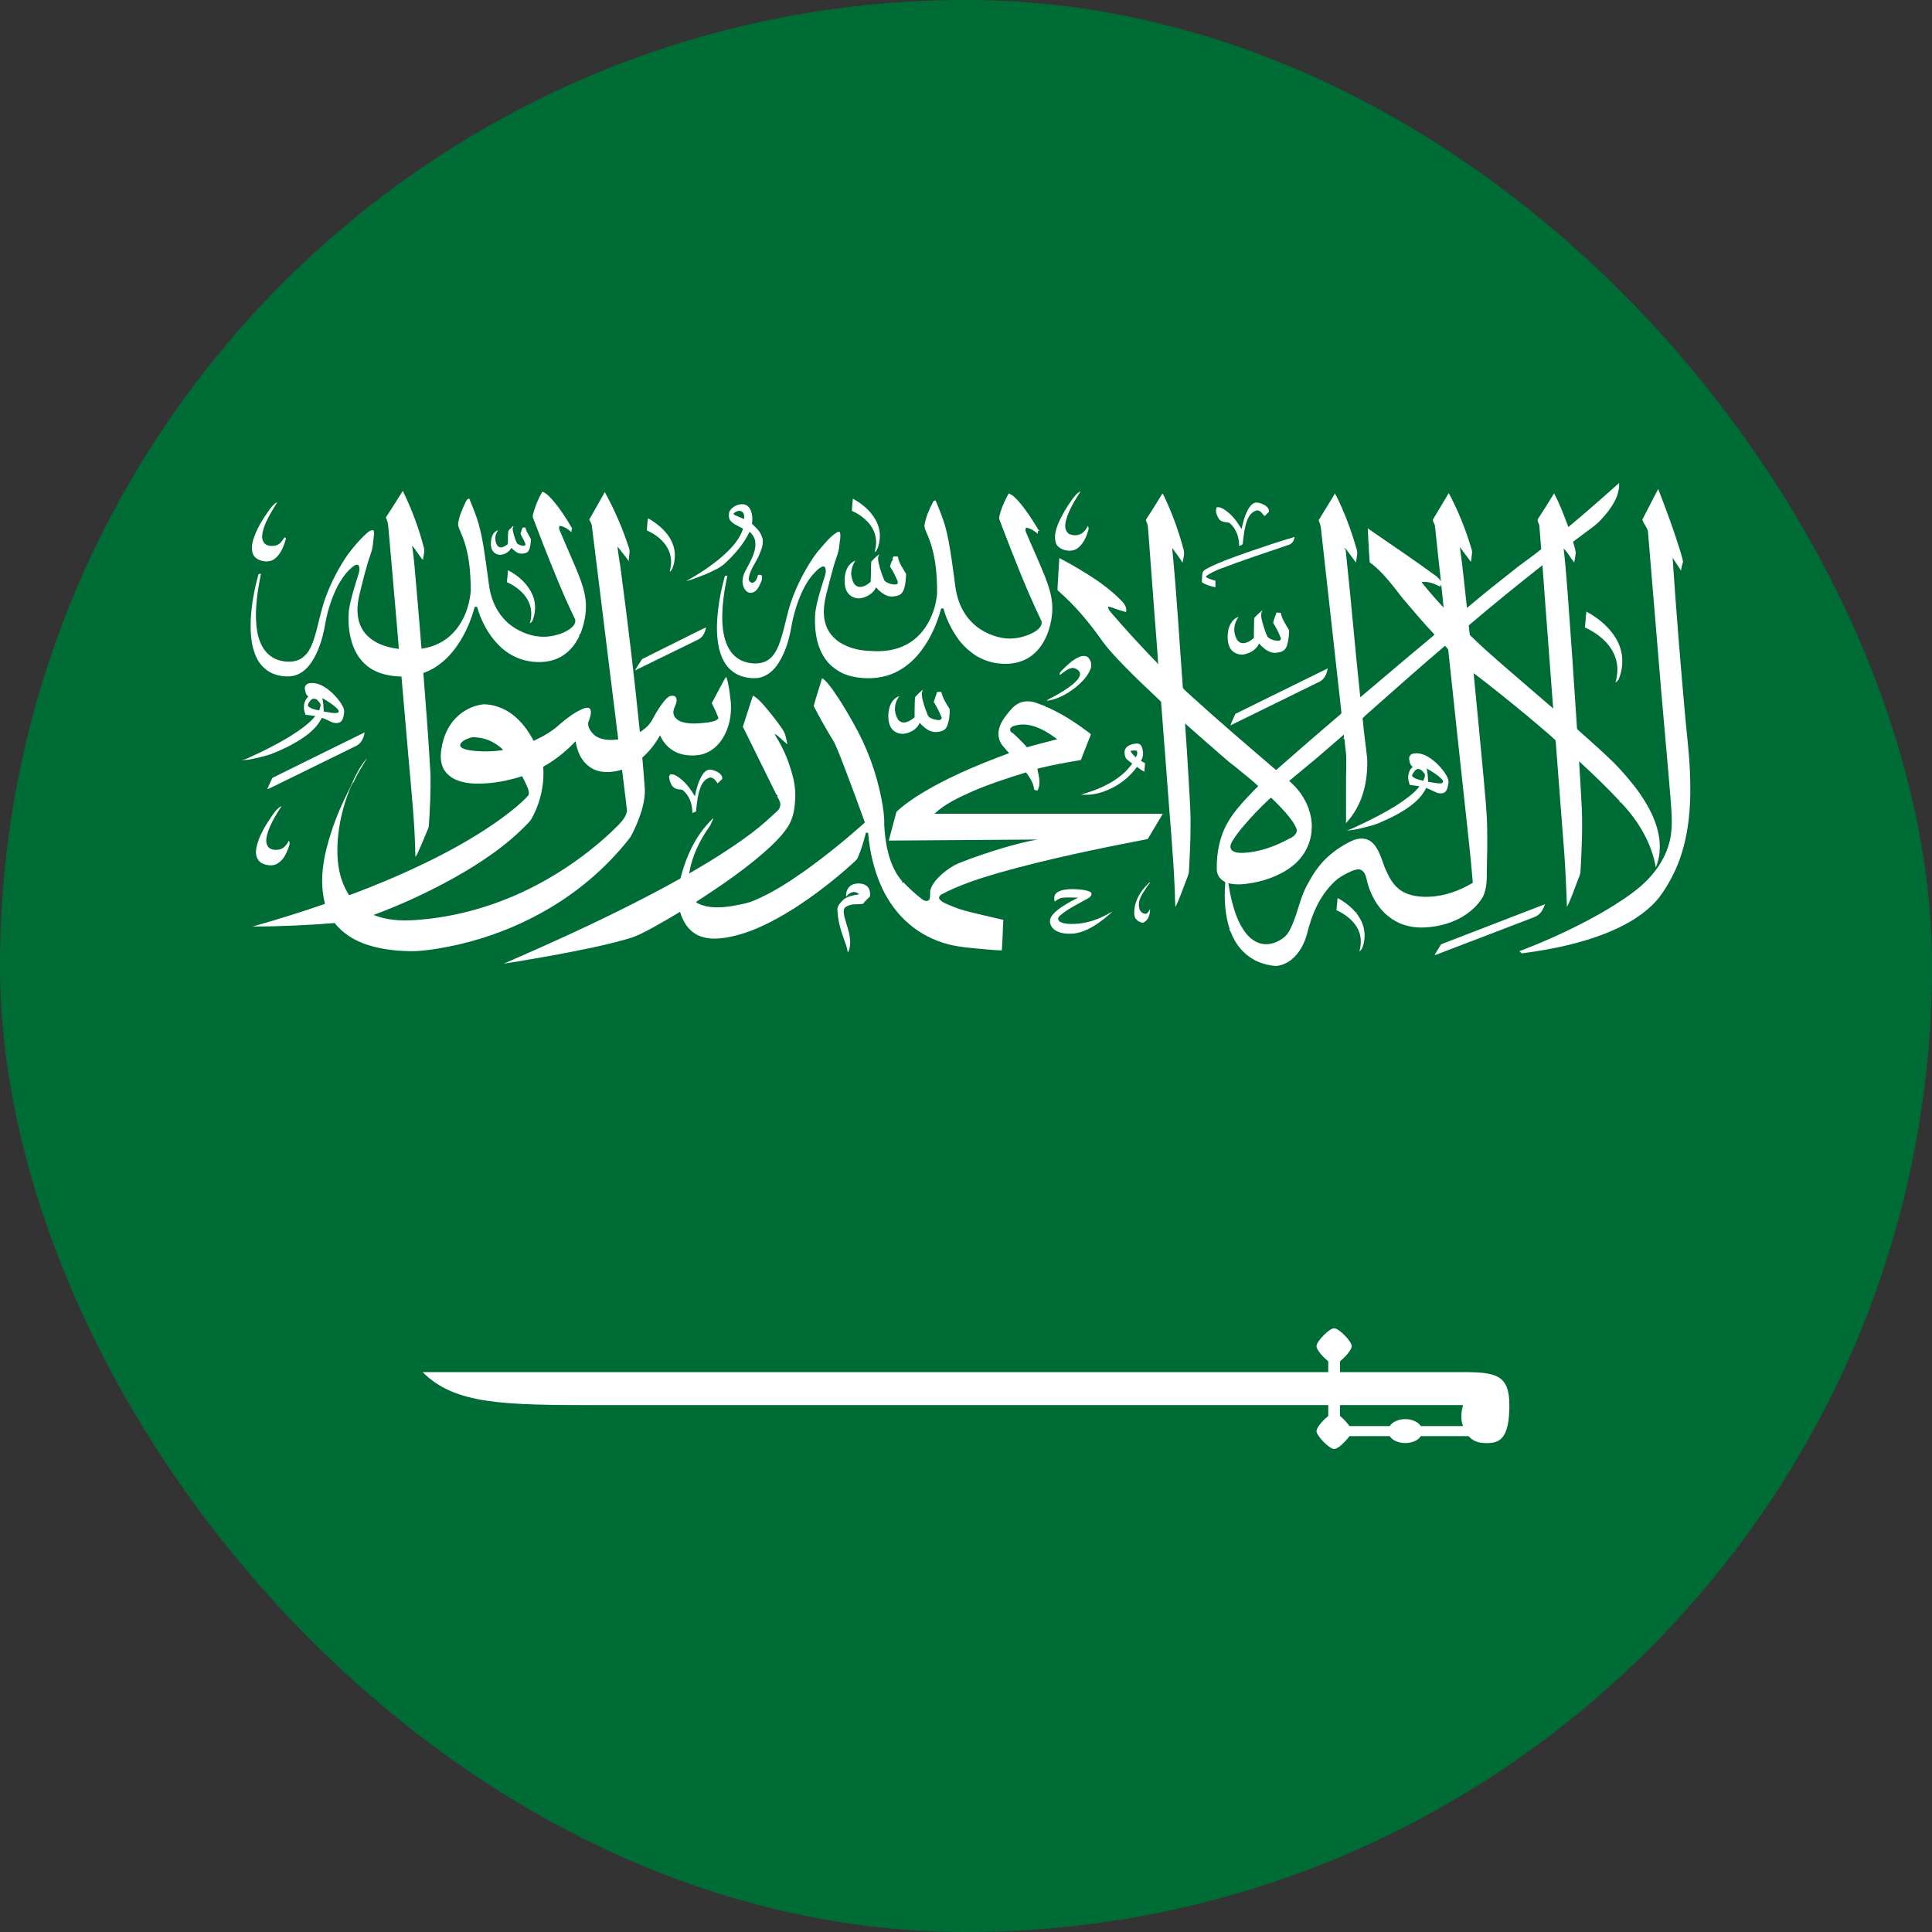 <svg width="24" height="24" viewBox="0 0 24 24" fill="none" xmlns="http://www.w3.org/2000/svg">
<rect x="0" y="0" width="24" height="24" fill="#333333" stroke="none"/>
<g clip-path="url(#clip0_358_4690)">
<path d="M-6 0H30V24H-6V0Z" fill="#006C35"/>
<path d="M16.573 16.5C16.514 16.5 16.354 16.663 16.354 16.722C16.354 16.767 16.434 16.858 16.5 16.91V17.045H5.25C5.649 17.445 6.243 17.455 7.438 17.455H16.5V17.59C16.431 17.646 16.354 17.733 16.354 17.778C16.354 17.837 16.514 18 16.573 18C16.622 18 16.708 17.913 16.764 17.84H17.264C17.28 17.866 17.306 17.888 17.341 17.903C17.375 17.918 17.415 17.926 17.457 17.926C17.498 17.926 17.538 17.918 17.573 17.903C17.607 17.888 17.634 17.866 17.649 17.84H18.243C18.316 17.924 18.413 17.927 18.472 17.927C18.642 17.927 18.75 17.854 18.75 17.455C18.75 17.08 18.583 17.045 18.174 17.045H16.646V16.91C16.712 16.858 16.792 16.767 16.792 16.722C16.792 16.663 16.632 16.5 16.573 16.5ZM16.646 17.455H18.174C18.146 17.559 18.146 17.639 18.174 17.715H17.649C17.634 17.69 17.607 17.668 17.573 17.653C17.538 17.637 17.498 17.629 17.457 17.629C17.415 17.629 17.375 17.637 17.341 17.653C17.306 17.668 17.28 17.69 17.264 17.715H16.764C16.736 17.677 16.684 17.618 16.646 17.59V17.455Z" fill="white"/>
<path d="M19.483 6.547C19.698 6.368 19.906 6.185 20.113 6C20.122 6.166 20.014 6.319 19.894 6.449C19.829 6.524 19.738 6.581 19.656 6.644C19.617 6.672 19.579 6.701 19.541 6.73C19.552 6.774 19.568 6.818 19.575 6.863C19.571 6.905 19.563 6.947 19.556 6.988C19.51 6.931 19.477 6.867 19.424 6.813C19.447 7.001 19.459 7.19 19.475 7.379C19.516 7.934 19.554 8.489 19.59 9.044C19.588 9.059 19.604 9.068 19.614 9.078C19.767 9.213 19.919 9.348 20.062 9.489C20.175 9.607 20.282 9.73 20.372 9.86C20.49 10.03 20.584 10.215 20.611 10.409C20.627 10.531 20.619 10.658 20.569 10.775C20.518 10.48 20.359 10.202 20.133 9.966C20.128 9.965 20.119 9.964 20.114 9.964C20.116 9.962 20.122 9.958 20.124 9.956C19.964 9.784 19.792 9.619 19.616 9.457C19.628 9.655 19.641 9.853 19.65 10.051C19.66 10.306 19.648 10.562 19.634 10.817C19.634 10.865 19.607 10.909 19.592 10.955C19.551 11.059 19.518 11.165 19.465 11.266C19.457 11.03 19.447 10.794 19.429 10.559C19.397 10.137 19.363 9.716 19.332 9.294C19.328 9.261 19.33 9.227 19.322 9.194C19.206 9.087 19.08 8.986 18.959 8.882C18.745 8.706 18.53 8.531 18.306 8.362C18.348 8.803 18.392 9.243 18.432 9.684C18.449 9.884 18.471 10.084 18.474 10.285C18.477 10.459 18.475 10.634 18.47 10.808C18.47 10.918 18.472 11.032 18.423 11.137C18.35 11.266 18.219 11.375 18.061 11.441C17.938 11.493 17.799 11.521 17.659 11.522C17.565 11.523 17.471 11.504 17.388 11.469C17.242 11.404 17.139 11.294 17.072 11.174C17.026 11.092 16.993 11.005 16.975 10.916C16.965 10.878 16.954 10.833 16.91 10.808C16.875 10.79 16.833 10.805 16.8 10.817C16.718 10.852 16.638 10.894 16.579 10.951C16.385 11.135 16.293 11.37 16.236 11.602C16.208 11.702 16.163 11.801 16.084 11.883C16.027 11.942 15.946 11.993 15.85 12C15.775 11.996 15.702 11.976 15.635 11.95C15.486 11.887 15.382 11.774 15.322 11.652C15.304 11.62 15.295 11.586 15.277 11.554C15.274 11.554 15.268 11.553 15.265 11.553C15.268 11.551 15.274 11.548 15.277 11.546C15.215 11.36 15.206 11.165 15.22 10.973C15.226 10.955 15.202 10.948 15.189 10.938C15.136 10.902 15.114 10.845 15.115 10.791C15.113 10.594 15.149 10.393 15.254 10.212C15.339 10.064 15.467 9.934 15.591 9.804C15.603 9.79 15.623 9.779 15.629 9.763C15.552 9.693 15.47 9.626 15.387 9.56C15.341 9.517 15.283 9.482 15.237 9.439C15.063 9.289 14.892 9.138 14.721 8.987C14.738 9.208 14.75 9.43 14.764 9.651C14.774 9.857 14.793 10.062 14.789 10.267C14.79 10.45 14.779 10.633 14.77 10.816C14.769 10.862 14.746 10.904 14.731 10.948C14.69 11.055 14.652 11.163 14.602 11.268C14.593 11.181 14.598 11.094 14.591 11.007C14.572 10.574 14.53 10.142 14.499 9.71C14.473 9.379 14.45 9.048 14.423 8.717C14.309 8.605 14.189 8.497 14.076 8.384C13.944 8.252 13.812 8.12 13.702 7.976C13.544 7.75 13.366 7.531 13.146 7.34C13.133 7.33 13.137 7.316 13.137 7.304C13.145 7.18 13.151 7.056 13.159 6.932C13.315 7.013 13.464 7.102 13.608 7.197C13.719 7.273 13.824 7.354 13.914 7.446C13.961 7.489 14.004 7.545 13.988 7.604C13.935 7.587 13.88 7.574 13.831 7.553C13.81 7.544 13.789 7.538 13.766 7.536C13.763 7.57 13.793 7.598 13.815 7.625C13.978 7.814 14.148 7.999 14.322 8.181C14.345 8.204 14.37 8.227 14.387 8.253C14.376 8.039 14.355 7.826 14.34 7.612C14.316 7.282 14.29 6.953 14.266 6.623C14.261 6.573 14.264 6.523 14.239 6.476C14.227 6.458 14.245 6.441 14.255 6.425C14.315 6.333 14.373 6.241 14.429 6.148C14.432 6.142 14.445 6.125 14.449 6.141C14.557 6.362 14.64 6.591 14.702 6.823C14.721 6.878 14.698 6.935 14.691 6.99C14.651 6.927 14.605 6.867 14.561 6.806C14.618 7.385 14.651 7.966 14.694 8.546C14.723 8.584 14.767 8.615 14.802 8.65C15.144 8.961 15.498 9.263 15.852 9.566C16.115 9.334 16.381 9.105 16.648 8.876C16.659 8.868 16.667 8.858 16.663 8.845C16.583 8.124 16.502 7.402 16.422 6.681C16.412 6.608 16.415 6.533 16.38 6.464C16.446 6.352 16.518 6.243 16.583 6.131C16.619 6.19 16.643 6.253 16.672 6.314C16.738 6.467 16.795 6.623 16.84 6.78C16.85 6.816 16.866 6.852 16.859 6.888C16.855 6.922 16.849 6.955 16.844 6.988C16.8 6.929 16.758 6.87 16.714 6.811C16.707 6.813 16.701 6.815 16.695 6.817C16.702 6.818 16.708 6.819 16.715 6.821C16.782 7.434 16.832 8.048 16.898 8.662C17.174 8.43 17.448 8.195 17.726 7.964C17.757 7.937 17.791 7.912 17.82 7.883C17.684 7.739 17.558 7.59 17.432 7.441C17.389 7.392 17.355 7.339 17.313 7.289C17.225 7.181 17.135 7.072 17.015 6.985C17.004 6.845 16.998 6.704 16.991 6.564C17.274 6.76 17.562 6.952 17.838 7.155C17.864 7.174 17.885 7.197 17.9 7.223C17.875 7.003 17.852 6.784 17.829 6.565C17.826 6.544 17.827 6.523 17.816 6.505C17.809 6.485 17.79 6.465 17.806 6.445C17.871 6.339 17.932 6.231 17.997 6.125C18.11 6.336 18.198 6.556 18.267 6.778C18.274 6.81 18.292 6.84 18.286 6.873C18.281 6.908 18.278 6.944 18.273 6.98C18.233 6.927 18.193 6.875 18.154 6.822C18.147 6.814 18.141 6.806 18.135 6.797C18.171 7.048 18.195 7.3 18.223 7.552C18.43 7.377 18.644 7.207 18.859 7.038C18.954 6.966 19.054 6.898 19.145 6.823C19.137 6.725 19.132 6.628 19.122 6.53C19.12 6.5 19.084 6.468 19.11 6.439C19.177 6.337 19.242 6.233 19.305 6.129C19.379 6.264 19.429 6.407 19.483 6.547ZM18.245 7.769C18.249 7.809 18.253 7.848 18.258 7.887C18.325 7.953 18.394 8.019 18.465 8.082C18.737 8.325 19.018 8.561 19.294 8.801C19.251 8.208 19.203 7.614 19.161 7.021C18.85 7.266 18.544 7.515 18.245 7.769ZM17.658 7.231C17.745 7.339 17.836 7.445 17.933 7.548C17.925 7.453 17.914 7.358 17.903 7.263C17.898 7.271 17.892 7.28 17.888 7.288C17.822 7.25 17.742 7.22 17.658 7.231ZM17.099 8.766C17.043 8.819 16.98 8.867 16.927 8.922C16.94 9.09 16.967 9.258 16.984 9.426C16.992 9.704 16.933 9.999 16.718 10.227C16.724 10.19 16.721 10.154 16.721 10.117C16.721 9.993 16.721 9.868 16.721 9.743C16.72 9.623 16.727 9.504 16.723 9.384C16.717 9.323 16.709 9.262 16.703 9.201C16.7 9.191 16.704 9.174 16.686 9.173C16.7 9.16 16.697 9.143 16.694 9.126C16.618 9.189 16.547 9.255 16.471 9.318C16.323 9.449 16.166 9.573 16.014 9.701C16.169 9.832 16.265 10.005 16.29 10.183C16.315 10.372 16.256 10.573 16.099 10.72C15.96 10.849 15.762 10.931 15.556 10.968C15.459 10.985 15.355 10.997 15.259 10.971C15.271 11.051 15.286 11.13 15.306 11.208C15.341 11.34 15.386 11.474 15.475 11.59C15.523 11.65 15.588 11.707 15.678 11.725C15.774 11.743 15.871 11.705 15.939 11.653C15.999 11.61 16.027 11.548 16.052 11.489C16.129 11.316 16.154 11.129 16.255 10.963C16.326 10.83 16.416 10.702 16.546 10.6C16.613 10.544 16.691 10.497 16.771 10.455C16.827 10.428 16.895 10.406 16.961 10.422C17.023 10.436 17.066 10.48 17.094 10.524C17.16 10.623 17.177 10.736 17.231 10.84C17.27 10.925 17.322 11.011 17.413 11.069C17.506 11.127 17.629 11.144 17.744 11.14C17.947 11.134 18.137 11.062 18.296 10.966C18.282 10.803 18.267 10.639 18.249 10.475C18.161 9.676 18.077 8.877 17.991 8.078C17.988 8.056 17.963 8.041 17.951 8.022C17.662 8.267 17.382 8.517 17.099 8.766ZM15.782 9.913C15.722 9.968 15.665 10.025 15.608 10.083C15.5 10.199 15.391 10.316 15.311 10.445C15.291 10.478 15.273 10.519 15.296 10.554C15.323 10.59 15.382 10.595 15.43 10.595C15.643 10.588 15.841 10.513 16.014 10.419C16.072 10.396 16.126 10.346 16.104 10.292C16.075 10.219 16.021 10.155 15.968 10.092C15.913 10.03 15.855 9.97 15.793 9.912C15.791 9.912 15.785 9.912 15.782 9.913Z" fill="white"/>
<path d="M20.414 6.431C20.477 6.313 20.535 6.193 20.599 6.074C20.697 6.33 20.793 6.586 20.873 6.846C20.885 6.89 20.901 6.935 20.907 6.98C20.898 7.016 20.884 7.051 20.883 7.089C20.848 7.035 20.813 6.982 20.778 6.929C20.822 7.593 20.876 8.257 20.936 8.92C20.955 9.133 20.982 9.346 20.992 9.56C21.01 9.955 20.993 10.36 20.841 10.74C20.784 10.878 20.711 11.012 20.619 11.137C20.495 11.299 20.31 11.427 20.108 11.524C19.747 11.696 19.334 11.786 18.921 11.841C18.898 11.848 18.888 11.826 18.875 11.816C19.243 11.676 19.597 11.511 19.927 11.321C20.092 11.223 20.254 11.12 20.393 10.999C20.552 10.857 20.672 10.686 20.727 10.501C20.787 10.314 20.766 10.12 20.753 9.931C20.718 9.493 20.676 9.056 20.639 8.619C20.583 7.945 20.527 7.271 20.471 6.597C20.459 6.55 20.421 6.509 20.404 6.463C20.399 6.452 20.41 6.442 20.414 6.431Z" fill="white"/>
<path d="M4.793 6.429C4.865 6.319 4.934 6.208 5.004 6.098C5.118 6.332 5.208 6.574 5.27 6.821C5.274 6.866 5.259 6.91 5.254 6.955C5.202 6.9 5.171 6.834 5.119 6.779C5.148 6.964 5.158 7.151 5.176 7.337C5.197 7.577 5.217 7.818 5.236 8.058C5.392 8.038 5.532 7.965 5.626 7.865C5.767 7.717 5.83 7.529 5.848 7.346C5.847 7.111 5.831 6.871 5.737 6.646C5.721 6.6 5.691 6.555 5.691 6.506C5.702 6.416 5.741 6.328 5.781 6.244C5.792 6.224 5.798 6.199 5.829 6.193C5.875 6.306 5.923 6.419 5.953 6.535C6.001 6.717 6.024 6.903 6.05 7.087C6.068 7.199 6.073 7.313 6.109 7.423C6.155 7.57 6.25 7.714 6.404 7.807C6.521 7.877 6.669 7.925 6.818 7.906C6.922 7.892 7.028 7.859 7.101 7.796C7.134 7.768 7.157 7.727 7.142 7.688C6.993 7.384 6.871 7.071 6.747 6.76C6.705 6.651 6.664 6.542 6.622 6.434C6.611 6.406 6.626 6.378 6.632 6.351C6.658 6.268 6.691 6.185 6.738 6.108C6.788 6.127 6.821 6.165 6.854 6.2C6.954 6.313 7.033 6.437 7.106 6.562C7.103 6.578 7.099 6.594 7.097 6.61C7.06 6.574 7.012 6.541 6.952 6.532C6.943 6.55 6.943 6.569 6.952 6.587C7.018 6.746 7.089 6.903 7.156 7.062C7.213 7.203 7.271 7.346 7.278 7.495C7.284 7.617 7.26 7.738 7.217 7.855C7.211 7.865 7.21 7.884 7.19 7.882C7.207 7.892 7.192 7.907 7.188 7.919C7.136 8.021 7.056 8.12 6.933 8.176C6.828 8.226 6.698 8.234 6.579 8.215C6.423 8.191 6.289 8.111 6.193 8.012C6.058 7.874 5.975 7.707 5.926 7.538C5.919 7.538 5.904 7.538 5.897 7.539C5.851 7.709 5.781 7.877 5.673 8.029C5.577 8.166 5.443 8.295 5.259 8.36C5.292 8.782 5.325 9.204 5.348 9.626C5.352 9.834 5.341 10.043 5.328 10.251C5.328 10.279 5.313 10.305 5.302 10.332C5.266 10.422 5.227 10.512 5.187 10.601C5.18 10.616 5.172 10.63 5.16 10.643C5.155 10.245 5.112 9.849 5.078 9.452C5.048 9.103 5.017 8.754 4.987 8.404C4.839 8.402 4.688 8.368 4.579 8.286C4.452 8.193 4.388 8.06 4.357 7.929C4.329 7.813 4.323 7.693 4.335 7.576C4.36 7.422 4.41 7.272 4.457 7.121C4.464 7.094 4.469 7.066 4.461 7.039C4.458 7.029 4.455 7.018 4.441 7.015C4.419 7.013 4.402 7.026 4.387 7.036C4.305 7.1 4.251 7.181 4.203 7.263C4.114 7.432 4.061 7.613 4.032 7.794C4.009 7.914 3.974 8.033 3.917 8.146C3.872 8.23 3.816 8.317 3.718 8.369C3.634 8.415 3.524 8.409 3.433 8.383C3.317 8.349 3.235 8.267 3.191 8.178C3.115 8.025 3.11 7.858 3.115 7.696C3.125 7.506 3.159 7.317 3.212 7.132C3.222 7.13 3.232 7.129 3.242 7.127C3.199 7.34 3.165 7.556 3.185 7.771C3.194 7.865 3.215 7.959 3.266 8.044C3.309 8.118 3.384 8.183 3.484 8.207C3.569 8.228 3.669 8.226 3.741 8.181C3.82 8.131 3.857 8.054 3.886 7.98C3.953 7.793 3.978 7.598 4.048 7.412C4.116 7.229 4.208 7.052 4.323 6.885C4.389 6.798 4.46 6.713 4.543 6.635C4.568 6.615 4.593 6.586 4.632 6.586C4.653 6.597 4.646 6.621 4.646 6.638C4.635 6.722 4.634 6.808 4.602 6.889C4.544 7.056 4.505 7.226 4.463 7.396C4.433 7.528 4.425 7.669 4.489 7.796C4.536 7.892 4.634 7.971 4.752 8.014C4.816 8.038 4.885 8.053 4.955 8.061C4.917 7.59 4.873 7.119 4.833 6.648C4.823 6.574 4.83 6.499 4.793 6.429Z" fill="white"/>
<path d="M13.314 6.21C13.344 6.171 13.372 6.128 13.423 6.104C13.349 6.221 13.274 6.34 13.241 6.469C13.228 6.525 13.223 6.592 13.281 6.634C13.315 6.647 13.354 6.655 13.39 6.645C13.457 6.633 13.489 6.578 13.515 6.533C13.522 6.551 13.527 6.57 13.519 6.588C13.495 6.666 13.464 6.747 13.392 6.806C13.311 6.875 13.148 6.835 13.117 6.747C13.09 6.667 13.115 6.584 13.144 6.507C13.188 6.404 13.247 6.305 13.314 6.21Z" fill="white"/>
<path d="M7.32 6.454C7.384 6.341 7.448 6.227 7.513 6.113C7.639 6.342 7.741 6.58 7.818 6.822C7.827 6.871 7.809 6.92 7.811 6.97C7.767 6.908 7.716 6.849 7.67 6.788C7.682 6.9 7.704 7.01 7.717 7.121C7.805 7.778 7.882 8.436 7.949 9.094C8.024 9.05 8.082 8.988 8.115 8.919C8.157 8.841 8.203 8.763 8.265 8.693C8.288 8.668 8.319 8.636 8.364 8.644C8.389 8.645 8.401 8.667 8.404 8.684C8.415 8.746 8.356 8.799 8.366 8.861C8.369 8.911 8.419 8.954 8.478 8.97C8.58 8.999 8.691 8.986 8.796 8.974C8.843 8.966 8.902 8.959 8.925 8.92C8.901 8.857 8.873 8.796 8.842 8.735C8.887 8.646 8.937 8.558 8.983 8.47C8.995 8.449 9.003 8.425 9.023 8.408C9.056 8.509 9.065 8.615 9.078 8.719C9.092 8.887 9.058 9.062 8.952 9.209C8.895 9.285 8.81 9.354 8.699 9.376C8.602 9.394 8.495 9.386 8.407 9.348C8.305 9.302 8.236 9.221 8.199 9.134C8.144 9.235 8.072 9.329 7.979 9.411C7.99 9.541 8.002 9.671 8.01 9.801C8.016 9.946 7.969 10.088 7.915 10.225C7.889 10.284 7.863 10.344 7.83 10.401C7.54 10.775 7.157 11.107 6.697 11.355C6.396 11.519 6.064 11.646 5.714 11.729C5.531 11.771 5.345 11.805 5.155 11.816C4.958 11.818 4.759 11.798 4.576 11.741C4.404 11.688 4.254 11.591 4.157 11.466C3.818 11.494 3.477 11.509 3.137 11.51C3.441 11.424 3.742 11.331 4.037 11.228C3.958 10.924 4.024 10.609 4.123 10.312C4.183 10.132 4.261 9.956 4.349 9.783C4.406 9.657 4.463 9.527 4.561 9.416C4.504 9.511 4.444 9.605 4.397 9.704L4.399 9.709C4.401 9.71 4.403 9.713 4.405 9.715C4.402 9.714 4.395 9.713 4.392 9.712C4.372 9.743 4.355 9.775 4.343 9.809C4.263 10.011 4.212 10.221 4.196 10.433C4.179 10.665 4.2 10.91 4.337 11.121C4.702 10.986 5.057 10.834 5.397 10.664C5.686 10.518 5.964 10.358 6.218 10.175C6.338 10.087 6.455 9.996 6.553 9.892C6.582 9.865 6.568 9.826 6.559 9.795C6.537 9.743 6.512 9.692 6.486 9.642C6.314 9.697 6.13 9.735 5.943 9.734C5.841 9.736 5.736 9.721 5.648 9.679C5.573 9.642 5.517 9.581 5.494 9.514C5.463 9.425 5.476 9.331 5.495 9.241C5.525 9.112 5.585 8.982 5.7 8.884C5.781 8.815 5.887 8.762 6.006 8.749C6.139 8.749 6.265 8.801 6.361 8.872C6.482 8.963 6.565 9.082 6.629 9.203C6.748 9.148 6.862 9.083 6.951 8.999C7.037 8.927 7.127 8.854 7.238 8.806C7.265 8.794 7.313 8.78 7.332 8.809C7.352 8.853 7.332 8.901 7.319 8.944C7.283 9.007 7.327 9.079 7.38 9.128C7.454 9.194 7.577 9.2 7.68 9.185C7.572 8.303 7.461 7.421 7.353 6.538C7.35 6.508 7.334 6.481 7.32 6.454ZM5.842 9.164C5.789 9.182 5.722 9.209 5.715 9.26C5.727 9.299 5.784 9.31 5.827 9.319C5.966 9.34 6.109 9.339 6.248 9.318C6.245 9.314 6.24 9.306 6.237 9.302C6.165 9.238 6.073 9.182 5.964 9.166C5.924 9.161 5.881 9.152 5.842 9.164ZM6.748 9.525C6.762 9.705 6.73 9.886 6.659 10.057C6.631 10.117 6.608 10.179 6.556 10.229C6.299 10.5 5.969 10.722 5.621 10.916C5.31 11.087 4.983 11.239 4.64 11.366C4.699 11.388 4.76 11.406 4.824 11.417C4.995 11.447 5.172 11.431 5.343 11.412C5.879 11.348 6.384 11.163 6.819 10.91C7.108 10.742 7.37 10.546 7.6 10.329C7.676 10.252 7.771 10.177 7.789 10.075C7.771 9.904 7.747 9.732 7.727 9.561C7.608 9.599 7.46 9.608 7.352 9.544C7.22 9.466 7.17 9.332 7.15 9.208C7.036 9.329 6.903 9.438 6.748 9.525Z" fill="white"/>
<path d="M12.53 6.129C12.585 6.151 12.62 6.192 12.656 6.231C12.742 6.33 12.812 6.438 12.878 6.546C12.889 6.562 12.893 6.582 12.913 6.594C12.906 6.595 12.9 6.595 12.894 6.596C12.893 6.605 12.892 6.622 12.892 6.631C12.852 6.597 12.806 6.564 12.747 6.554C12.736 6.572 12.736 6.592 12.745 6.61C12.822 6.796 12.908 6.978 12.982 7.164C13.029 7.286 13.07 7.41 13.072 7.538C13.075 7.656 13.05 7.775 13.006 7.888C12.961 7.994 12.893 8.099 12.78 8.169C12.686 8.229 12.562 8.254 12.443 8.245C12.298 8.237 12.16 8.181 12.06 8.099C12.006 8.059 11.962 8.011 11.921 7.962L11.937 7.959C11.933 7.959 11.924 7.96 11.92 7.961C11.829 7.839 11.762 7.707 11.723 7.57C11.726 7.552 11.683 7.553 11.688 7.571C11.632 7.772 11.544 7.97 11.397 8.141C11.312 8.239 11.201 8.326 11.064 8.378C10.914 8.434 10.738 8.438 10.581 8.402C10.423 8.366 10.297 8.267 10.229 8.15C10.131 7.984 10.116 7.795 10.127 7.613C10.148 7.466 10.194 7.323 10.239 7.18C10.255 7.136 10.268 7.089 10.248 7.044C10.242 7.042 10.23 7.037 10.223 7.034C10.202 7.045 10.181 7.056 10.164 7.071C10.048 7.172 9.982 7.301 9.93 7.43C9.89 7.533 9.859 7.638 9.838 7.745C9.81 7.914 9.768 8.085 9.67 8.238C9.617 8.319 9.537 8.403 9.416 8.422C9.305 8.434 9.185 8.406 9.104 8.344C9.004 8.27 8.96 8.162 8.933 8.059C8.891 7.873 8.904 7.682 8.931 7.496C8.948 7.381 8.974 7.267 9.005 7.154C9.015 7.153 9.026 7.152 9.036 7.152C8.995 7.342 8.966 7.536 8.973 7.73C8.98 7.84 8.996 7.953 9.053 8.055C9.091 8.125 9.157 8.19 9.248 8.22C9.333 8.248 9.439 8.253 9.519 8.212C9.602 8.168 9.641 8.091 9.672 8.02C9.733 7.862 9.76 7.698 9.807 7.538C9.857 7.375 9.929 7.217 10.017 7.064C10.068 6.976 10.123 6.888 10.195 6.809C10.258 6.738 10.316 6.66 10.406 6.608C10.413 6.608 10.426 6.609 10.433 6.609C10.45 6.663 10.43 6.718 10.427 6.772C10.422 6.861 10.38 6.945 10.357 7.031C10.328 7.13 10.303 7.23 10.278 7.329C10.239 7.472 10.211 7.623 10.26 7.766C10.297 7.878 10.395 7.978 10.528 8.029C10.614 8.065 10.71 8.083 10.807 8.086C10.944 8.097 11.086 8.084 11.208 8.032C11.355 7.971 11.459 7.861 11.526 7.744C11.592 7.627 11.63 7.5 11.641 7.372C11.642 7.118 11.62 6.859 11.51 6.618C11.496 6.585 11.478 6.55 11.486 6.515C11.503 6.417 11.545 6.322 11.593 6.231C11.596 6.221 11.612 6.22 11.621 6.215C11.673 6.338 11.724 6.461 11.755 6.588C11.795 6.753 11.818 6.921 11.841 7.088C11.86 7.207 11.865 7.328 11.903 7.445C11.934 7.541 11.983 7.636 12.06 7.717C12.153 7.819 12.293 7.895 12.448 7.924C12.582 7.949 12.724 7.917 12.836 7.858C12.895 7.827 12.956 7.773 12.936 7.712C12.75 7.324 12.596 6.927 12.444 6.53C12.434 6.497 12.415 6.466 12.411 6.432C12.431 6.327 12.478 6.226 12.53 6.129Z" fill="white"/>
<path d="M10.595 6.195C10.734 6.27 10.847 6.378 10.9 6.506C10.927 6.572 10.936 6.644 10.926 6.713C10.918 6.764 10.908 6.816 10.872 6.86C10.867 6.847 10.871 6.833 10.874 6.82C10.898 6.719 10.877 6.611 10.812 6.523C10.757 6.449 10.677 6.387 10.582 6.346C10.584 6.296 10.59 6.246 10.595 6.195Z" fill="white"/>
<path d="M3.344 6.336C3.37 6.299 3.399 6.262 3.444 6.238C3.372 6.361 3.288 6.484 3.261 6.62C3.253 6.664 3.252 6.715 3.288 6.752C3.322 6.786 3.383 6.787 3.431 6.775C3.484 6.758 3.509 6.713 3.534 6.675C3.545 6.675 3.547 6.686 3.553 6.692C3.525 6.779 3.497 6.874 3.414 6.94C3.337 7.005 3.184 6.971 3.147 6.891C3.119 6.833 3.128 6.769 3.144 6.71C3.184 6.578 3.259 6.454 3.344 6.336Z" fill="white"/>
<path d="M15.522 6.3C15.542 6.272 15.573 6.238 15.62 6.243C15.669 6.251 15.717 6.272 15.747 6.305C15.762 6.325 15.775 6.356 15.748 6.374C15.734 6.385 15.723 6.404 15.706 6.41C15.681 6.384 15.662 6.339 15.612 6.34C15.549 6.358 15.515 6.408 15.496 6.456C15.457 6.554 15.449 6.658 15.437 6.76C15.425 6.77 15.408 6.776 15.393 6.783C15.393 6.68 15.363 6.569 15.269 6.493C15.224 6.488 15.171 6.484 15.145 6.45C15.115 6.406 15.093 6.351 15.114 6.302C15.162 6.294 15.2 6.323 15.232 6.346C15.318 6.408 15.373 6.49 15.423 6.572C15.444 6.479 15.466 6.384 15.522 6.3Z" fill="white"/>
<path d="M9.061 6.355C9.089 6.3 9.163 6.255 9.24 6.265C9.279 6.272 9.306 6.299 9.32 6.327C9.347 6.384 9.351 6.447 9.341 6.507C9.389 6.552 9.44 6.597 9.46 6.656C9.497 6.732 9.464 6.814 9.433 6.888C9.393 6.986 9.317 7.075 9.302 7.179C9.297 7.205 9.31 7.233 9.343 7.241C9.397 7.229 9.405 7.179 9.416 7.142C9.433 7.139 9.459 7.138 9.465 7.154C9.474 7.201 9.448 7.245 9.427 7.287C9.409 7.319 9.383 7.357 9.335 7.364C9.296 7.37 9.267 7.343 9.251 7.319C9.208 7.249 9.221 7.165 9.258 7.095C9.315 6.983 9.39 6.871 9.383 6.747C9.384 6.694 9.356 6.644 9.311 6.606C9.244 6.748 9.136 6.877 9.012 6.992C8.947 7.055 8.855 7.094 8.767 7.133C8.688 7.165 8.608 7.197 8.523 7.22C8.685 7.128 8.841 7.027 8.975 6.91C9.086 6.812 9.188 6.701 9.229 6.571L9.226 6.564C9.166 6.533 9.094 6.506 9.063 6.452C9.05 6.421 9.052 6.386 9.061 6.355ZM9.121 6.371C9.105 6.379 9.116 6.394 9.129 6.399C9.166 6.416 9.205 6.432 9.244 6.448C9.243 6.416 9.251 6.378 9.216 6.355C9.186 6.335 9.145 6.353 9.121 6.371Z" fill="white"/>
<path d="M8.048 6.441C8.07 6.446 8.086 6.461 8.104 6.471C8.216 6.543 8.309 6.638 8.353 6.748C8.395 6.847 8.392 6.956 8.355 7.056C8.35 7.073 8.336 7.087 8.324 7.102C8.323 7.1 8.321 7.096 8.32 7.094C8.347 7.002 8.343 6.903 8.296 6.815C8.245 6.718 8.15 6.639 8.035 6.589C8.038 6.539 8.043 6.49 8.048 6.441Z" fill="white"/>
<path d="M6.371 6.535L6.38 6.542C6.361 6.56 6.371 6.584 6.374 6.606C6.384 6.651 6.398 6.696 6.418 6.74C6.424 6.759 6.45 6.768 6.472 6.775C6.491 6.778 6.522 6.786 6.529 6.765C6.516 6.718 6.485 6.676 6.466 6.631C6.475 6.605 6.479 6.577 6.495 6.552C6.505 6.553 6.516 6.553 6.527 6.554C6.537 6.604 6.571 6.649 6.595 6.696C6.593 6.744 6.591 6.794 6.568 6.839C6.554 6.87 6.509 6.878 6.472 6.878C6.418 6.872 6.383 6.836 6.352 6.805C6.331 6.85 6.279 6.886 6.218 6.892C6.167 6.894 6.124 6.861 6.11 6.824C6.093 6.775 6.095 6.722 6.109 6.673C6.12 6.638 6.142 6.601 6.188 6.587C6.152 6.635 6.143 6.694 6.163 6.747C6.171 6.769 6.185 6.796 6.218 6.8C6.254 6.8 6.281 6.778 6.307 6.761C6.314 6.707 6.306 6.652 6.315 6.597C6.328 6.574 6.354 6.557 6.371 6.535Z" fill="white"/>
<path d="M15.471 6.869C15.673 6.8 15.875 6.73 16.082 6.67C16.076 6.707 16.059 6.75 16.013 6.767C15.719 6.866 15.425 6.964 15.137 7.074C15.08 7.099 15.021 7.125 14.977 7.163C15.008 7.191 15.056 7.201 15.099 7.214C15.098 7.241 15.098 7.268 15.098 7.295C15.038 7.283 14.977 7.265 14.93 7.232C14.932 7.194 14.932 7.155 14.938 7.117C14.945 7.083 14.989 7.067 15.022 7.048C15.164 6.978 15.319 6.924 15.471 6.869Z" fill="white"/>
<path d="M10.823 6.976C10.855 6.945 10.883 6.909 10.925 6.887C10.898 6.92 10.909 6.961 10.916 6.998C10.931 7.067 10.954 7.134 10.982 7.201C10.991 7.228 11.027 7.24 11.056 7.251C11.083 7.259 11.116 7.266 11.143 7.256C11.16 7.244 11.152 7.223 11.146 7.208C11.12 7.15 11.093 7.092 11.056 7.038C11.064 7.012 11.07 6.985 11.084 6.961C11.087 6.961 11.093 6.96 11.096 6.959C11.092 6.954 11.089 6.949 11.086 6.943C11.09 6.933 11.094 6.922 11.098 6.911C11.117 6.912 11.135 6.913 11.154 6.914C11.163 6.992 11.217 7.06 11.256 7.13C11.254 7.19 11.249 7.25 11.233 7.308C11.223 7.343 11.203 7.379 11.162 7.396C11.115 7.411 11.059 7.418 11.012 7.397C10.959 7.373 10.916 7.336 10.883 7.296C10.856 7.358 10.791 7.407 10.713 7.427C10.658 7.443 10.594 7.426 10.557 7.392C10.51 7.353 10.498 7.298 10.493 7.246C10.489 7.18 10.496 7.111 10.529 7.05C10.548 7.014 10.581 6.983 10.625 6.965C10.582 7.033 10.56 7.113 10.584 7.188C10.595 7.228 10.613 7.278 10.668 7.29C10.728 7.297 10.776 7.26 10.815 7.229C10.822 7.145 10.817 7.06 10.823 6.976Z" fill="white"/>
<path d="M6.311 7.084C6.451 7.156 6.562 7.265 6.615 7.39C6.659 7.491 6.656 7.603 6.617 7.705C6.612 7.721 6.596 7.734 6.582 7.746C6.61 7.65 6.607 7.545 6.556 7.454C6.505 7.36 6.41 7.282 6.297 7.232C6.303 7.183 6.306 7.133 6.311 7.084Z" fill="white"/>
<path d="M15.592 7.664C15.621 7.635 15.65 7.606 15.682 7.58C15.651 7.637 15.675 7.698 15.689 7.755C15.706 7.808 15.721 7.861 15.746 7.911C15.778 7.944 15.832 7.96 15.883 7.959C15.906 7.959 15.918 7.937 15.909 7.922C15.885 7.858 15.853 7.797 15.816 7.738C15.823 7.694 15.844 7.652 15.858 7.609C15.876 7.61 15.893 7.612 15.911 7.613C15.923 7.691 15.974 7.759 16.014 7.829C16.013 7.885 16.008 7.941 15.994 7.996C15.984 8.035 15.966 8.079 15.917 8.096C15.875 8.109 15.826 8.116 15.784 8.101C15.722 8.079 15.678 8.036 15.64 7.993C15.616 8.054 15.555 8.102 15.479 8.123C15.418 8.146 15.343 8.122 15.303 8.081C15.259 8.032 15.251 7.97 15.25 7.912C15.252 7.856 15.258 7.798 15.289 7.747C15.308 7.712 15.339 7.678 15.386 7.665C15.323 7.747 15.316 7.852 15.363 7.94C15.376 7.965 15.403 7.989 15.44 7.99C15.496 7.988 15.539 7.956 15.576 7.926C15.575 7.855 15.579 7.783 15.579 7.712C15.582 7.696 15.575 7.676 15.592 7.664Z" fill="white"/>
<path d="M19.707 7.598C19.878 7.689 20.019 7.818 20.095 7.97C20.17 8.118 20.169 8.285 20.109 8.436C20.101 8.453 20.083 8.466 20.068 8.48C20.095 8.378 20.104 8.271 20.067 8.169C20.015 8.009 19.867 7.875 19.688 7.795C19.696 7.729 19.698 7.663 19.707 7.598Z" fill="white"/>
<path d="M8.42 7.966C8.537 7.909 8.652 7.848 8.771 7.793C8.759 7.852 8.735 7.92 8.662 7.95C8.403 8.075 8.147 8.204 7.887 8.329C7.916 8.282 7.944 8.234 7.976 8.188C8.123 8.113 8.272 8.04 8.42 7.966Z" fill="white"/>
<path d="M13.411 8.159C13.447 8.143 13.499 8.144 13.523 8.173C13.556 8.213 13.565 8.264 13.547 8.31C13.513 8.4 13.438 8.476 13.357 8.542C13.258 8.619 13.14 8.689 13 8.706C13.024 8.683 13.058 8.671 13.088 8.654C13.175 8.608 13.258 8.557 13.331 8.497C13.369 8.463 13.41 8.425 13.417 8.377C13.42 8.337 13.374 8.303 13.327 8.296C13.258 8.305 13.216 8.352 13.166 8.385C13.154 8.356 13.186 8.336 13.205 8.314C13.265 8.256 13.326 8.194 13.411 8.159Z" fill="white"/>
<path d="M15.346 8.868C15.729 8.68 16.11 8.49 16.494 8.303C16.483 8.361 16.462 8.425 16.402 8.463C16.03 8.647 15.656 8.828 15.285 9.011C15.301 8.962 15.326 8.916 15.346 8.868Z" fill="white"/>
<path d="M10.212 8.424C10.268 8.461 10.302 8.514 10.34 8.562C10.436 8.697 10.519 8.837 10.598 8.978C10.773 9.282 10.889 9.605 10.952 9.934C10.97 10.036 10.988 10.139 10.984 10.242C10.995 10.447 11.026 10.657 11.134 10.846C11.155 10.883 11.184 10.918 11.21 10.953C11.209 10.957 11.207 10.967 11.206 10.972C11.211 10.968 11.217 10.964 11.222 10.96C11.293 11.035 11.371 11.106 11.455 11.171C11.476 11.189 11.52 11.205 11.541 11.177C11.545 11.178 11.553 11.179 11.557 11.18C11.554 11.178 11.549 11.174 11.546 11.172C11.563 11.129 11.545 11.084 11.562 11.042C11.586 10.973 11.641 10.913 11.699 10.86C11.765 10.803 11.839 10.751 11.926 10.717C12.101 10.647 12.282 10.587 12.465 10.532C12.603 10.491 12.743 10.455 12.886 10.429C12.271 10.433 11.656 10.437 11.041 10.442C11.072 10.324 11.103 10.206 11.135 10.088C11.2 10.02 11.282 9.965 11.363 9.909C11.716 9.679 12.123 9.509 12.535 9.356C12.487 9.296 12.42 9.241 12.409 9.167C12.384 9.064 12.438 8.962 12.507 8.876C12.547 8.827 12.585 8.774 12.647 8.741C12.709 8.706 12.793 8.704 12.862 8.728C12.905 8.744 12.95 8.758 12.992 8.777C12.993 8.78 12.994 8.788 12.995 8.791C12.997 8.789 13.002 8.785 13.004 8.783C13.186 8.863 13.349 8.968 13.5 9.081C13.518 9.095 13.54 9.107 13.551 9.125C13.51 9.23 13.467 9.335 13.427 9.441C13.245 9.473 13.063 9.503 12.886 9.55C12.903 9.638 12.936 9.735 12.887 9.821C12.871 9.819 12.848 9.817 12.845 9.801C12.838 9.726 12.793 9.658 12.746 9.595C12.52 9.665 12.294 9.738 12.081 9.83C11.91 9.906 11.735 9.988 11.608 10.109C12.553 10.109 13.499 10.109 14.444 10.109C14.384 10.214 14.319 10.318 14.257 10.423C13.638 10.542 13.021 10.67 12.42 10.839C12.168 10.912 11.916 10.993 11.693 11.112C11.67 11.126 11.656 11.152 11.673 11.173C11.708 11.215 11.771 11.232 11.824 11.256C11.94 11.307 12.068 11.334 12.194 11.364C12.284 11.385 12.374 11.406 12.464 11.427C12.456 11.554 12.455 11.68 12.445 11.806C12.372 11.806 12.296 11.796 12.222 11.791C12.077 11.777 11.93 11.768 11.79 11.733C11.599 11.685 11.427 11.594 11.292 11.477C11.145 11.352 11.038 11.199 10.961 11.039C10.857 10.817 10.804 10.582 10.784 10.346C10.774 10.345 10.765 10.344 10.757 10.343C10.73 10.447 10.701 10.551 10.657 10.651C10.649 10.675 10.626 10.693 10.607 10.712C10.466 10.841 10.316 10.964 10.159 11.081C9.999 11.199 9.831 11.313 9.65 11.411C9.46 11.515 9.254 11.607 9.027 11.646C8.904 11.667 8.765 11.67 8.658 11.612C8.538 11.547 8.48 11.435 8.448 11.327C8.339 11.392 8.229 11.457 8.117 11.519C8.016 11.573 7.915 11.63 7.799 11.662C7.508 11.747 7.206 11.803 6.906 11.861C6.69 11.899 6.475 11.938 6.258 11.971C6.459 11.881 6.663 11.795 6.863 11.703C7.406 11.457 7.941 11.199 8.452 10.913C8.521 10.649 8.634 10.383 8.851 10.172C8.854 10.171 8.86 10.17 8.863 10.169C8.845 10.198 8.837 10.23 8.819 10.26C8.688 10.441 8.594 10.643 8.561 10.851C8.794 10.717 9.021 10.577 9.234 10.424C9.366 10.331 9.49 10.23 9.603 10.123C9.634 10.092 9.677 10.066 9.688 10.026C9.705 9.98 9.68 9.935 9.654 9.895C9.657 9.89 9.659 9.884 9.662 9.879C9.651 9.877 9.644 9.872 9.641 9.864C9.504 9.585 9.365 9.306 9.228 9.027C9.271 8.898 9.31 8.77 9.353 8.641C9.41 8.671 9.448 8.718 9.489 8.761C9.572 8.857 9.65 8.957 9.721 9.06C9.76 9.117 9.767 9.183 9.782 9.245C9.725 9.205 9.686 9.15 9.623 9.116C9.626 9.125 9.63 9.134 9.635 9.143C9.734 9.298 9.802 9.465 9.846 9.635C9.873 9.735 9.885 9.839 9.877 9.942C9.871 10.054 9.852 10.169 9.787 10.27C9.73 10.359 9.652 10.44 9.571 10.517C9.297 10.771 8.975 10.991 8.648 11.203C8.649 11.215 8.666 11.218 8.677 11.225C8.794 11.283 8.94 11.277 9.071 11.259C9.169 11.241 9.271 11.227 9.361 11.189C9.597 11.091 9.803 10.955 10.002 10.815C10.264 10.627 10.509 10.427 10.744 10.218C10.666 9.998 10.584 9.779 10.501 9.56C10.456 9.445 10.415 9.33 10.361 9.218C10.271 9.07 10.185 8.921 10.108 8.77C10.139 8.654 10.179 8.539 10.212 8.424ZM12.591 9.019C12.563 9.028 12.539 9.053 12.551 9.078C12.555 9.097 12.581 9.104 12.595 9.118C12.652 9.171 12.707 9.225 12.757 9.283C12.881 9.247 13.007 9.216 13.133 9.183C13.039 9.112 12.936 9.045 12.811 9.013C12.74 8.994 12.66 8.996 12.591 9.019Z" fill="white"/>
<path d="M3.843 8.487C3.928 8.473 4.006 8.515 4.067 8.558C4.149 8.621 4.217 8.696 4.26 8.779C4.273 8.805 4.279 8.832 4.274 8.86C4.268 8.896 4.264 8.935 4.235 8.965C4.201 8.99 4.147 8.985 4.111 8.966C4.075 8.947 4.037 8.93 3.998 8.916C3.94 9.039 3.82 9.136 3.689 9.213C3.586 9.275 3.474 9.326 3.359 9.371C3.276 9.396 3.191 9.417 3.105 9.434C3.071 9.441 3.035 9.441 3 9.44C3.021 9.436 3.043 9.435 3.061 9.426C3.25 9.342 3.433 9.251 3.604 9.146C3.72 9.073 3.835 8.995 3.917 8.896C3.877 8.889 3.837 8.882 3.796 8.879C3.764 8.805 3.763 8.715 3.831 8.653C3.798 8.63 3.793 8.593 3.788 8.561C3.781 8.53 3.801 8.494 3.843 8.487ZM4.003 8.671C4.018 8.727 4.019 8.783 4.022 8.839C4.079 8.845 4.137 8.866 4.194 8.855C4.221 8.843 4.202 8.816 4.188 8.802C4.136 8.751 4.069 8.71 4.003 8.671ZM3.863 8.695C3.844 8.717 3.822 8.742 3.825 8.77C3.858 8.803 3.914 8.817 3.965 8.824C3.97 8.808 3.976 8.793 3.98 8.777C3.993 8.745 3.962 8.716 3.937 8.693C3.918 8.675 3.879 8.675 3.863 8.695Z" fill="white"/>
<path d="M11.367 8.661C11.396 8.627 11.429 8.595 11.466 8.566C11.439 8.616 11.456 8.669 11.468 8.719C11.483 8.774 11.502 8.828 11.524 8.882C11.539 8.922 11.598 8.936 11.644 8.944C11.672 8.951 11.706 8.934 11.696 8.909C11.67 8.844 11.637 8.781 11.599 8.719C11.613 8.678 11.628 8.637 11.641 8.596C11.658 8.596 11.676 8.596 11.694 8.596C11.71 8.673 11.755 8.742 11.798 8.81C11.798 8.885 11.792 8.962 11.759 9.032C11.737 9.082 11.663 9.097 11.603 9.093C11.523 9.081 11.47 9.027 11.424 8.979C11.4 9.042 11.335 9.091 11.257 9.11C11.191 9.129 11.115 9.101 11.08 9.056C11.041 9.005 11.034 8.943 11.035 8.885C11.039 8.802 11.059 8.704 11.154 8.654C11.16 8.654 11.174 8.655 11.18 8.655C11.176 8.656 11.167 8.659 11.163 8.66C11.106 8.744 11.102 8.848 11.153 8.934C11.168 8.961 11.206 8.98 11.243 8.974C11.291 8.965 11.328 8.938 11.361 8.911C11.362 8.827 11.361 8.744 11.367 8.661Z" fill="white"/>
<path d="M3.384 9.663C3.765 9.474 4.148 9.286 4.53 9.098C4.519 9.163 4.491 9.24 4.41 9.273C4.057 9.446 3.702 9.619 3.349 9.793C3.34 9.796 3.33 9.8 3.32 9.802C3.343 9.756 3.36 9.709 3.384 9.663Z" fill="white"/>
<path d="M13.991 9.286C14.023 9.253 14.077 9.238 14.127 9.236C14.163 9.236 14.18 9.266 14.188 9.289C14.204 9.343 14.206 9.402 14.173 9.452C14.19 9.462 14.208 9.472 14.225 9.482C14.221 9.516 14.217 9.551 14.216 9.586C14.181 9.571 14.154 9.547 14.124 9.527C14.031 9.655 13.894 9.766 13.723 9.828C13.633 9.864 13.53 9.88 13.43 9.87C13.62 9.817 13.804 9.739 13.942 9.62C13.99 9.579 14.03 9.534 14.065 9.486C14.038 9.463 14.006 9.444 13.985 9.418C13.969 9.375 13.957 9.325 13.991 9.286ZM14.043 9.328C14.057 9.359 14.083 9.384 14.111 9.408C14.122 9.381 14.137 9.352 14.12 9.325C14.094 9.321 14.068 9.323 14.043 9.328Z" fill="white"/>
<path d="M17.55 9.363C17.614 9.346 17.682 9.369 17.734 9.398C17.822 9.45 17.89 9.519 17.943 9.594C17.971 9.637 18.003 9.685 17.992 9.735C17.985 9.769 17.982 9.806 17.956 9.835C17.928 9.862 17.875 9.86 17.839 9.843C17.798 9.825 17.759 9.804 17.716 9.788C17.659 9.913 17.537 10.01 17.405 10.088C17.316 10.142 17.218 10.186 17.119 10.228C17.057 10.254 16.99 10.268 16.924 10.285C16.858 10.3 16.792 10.319 16.723 10.314C16.766 10.312 16.801 10.289 16.838 10.273C17.029 10.185 17.217 10.09 17.388 9.978C17.479 9.915 17.571 9.851 17.633 9.768C17.593 9.761 17.553 9.756 17.514 9.751C17.482 9.677 17.481 9.587 17.55 9.526C17.516 9.505 17.512 9.467 17.506 9.435C17.501 9.408 17.513 9.373 17.55 9.363ZM17.722 9.546C17.735 9.601 17.739 9.657 17.74 9.712C17.794 9.718 17.848 9.735 17.903 9.731C17.931 9.727 17.93 9.698 17.915 9.684C17.863 9.628 17.792 9.586 17.722 9.546ZM17.539 9.636C17.567 9.676 17.629 9.686 17.681 9.699C17.691 9.673 17.705 9.646 17.7 9.618C17.681 9.589 17.656 9.552 17.609 9.552C17.569 9.569 17.553 9.604 17.539 9.636Z" fill="white"/>
<path d="M8.73 9.619C8.751 9.586 8.793 9.548 8.845 9.564C8.907 9.579 8.981 9.618 8.971 9.677C8.954 9.696 8.933 9.713 8.914 9.732C8.894 9.702 8.871 9.663 8.824 9.657C8.763 9.673 8.726 9.722 8.707 9.768C8.666 9.869 8.657 9.976 8.646 10.081C8.631 10.088 8.616 10.094 8.601 10.099C8.601 10.003 8.575 9.9 8.493 9.825C8.474 9.8 8.433 9.812 8.405 9.8C8.353 9.785 8.334 9.74 8.321 9.702C8.315 9.676 8.303 9.645 8.325 9.621C8.372 9.611 8.408 9.643 8.441 9.663C8.525 9.727 8.584 9.809 8.632 9.892C8.652 9.799 8.674 9.704 8.73 9.619Z" fill="white"/>
<path d="M3.37 10.147C3.405 10.098 3.437 10.044 3.498 10.012C3.424 10.13 3.348 10.249 3.315 10.38C3.305 10.43 3.299 10.487 3.34 10.53C3.372 10.557 3.422 10.562 3.466 10.554C3.531 10.542 3.562 10.488 3.589 10.444C3.61 10.477 3.588 10.511 3.579 10.544C3.552 10.612 3.519 10.685 3.444 10.729C3.386 10.764 3.303 10.75 3.248 10.72C3.175 10.674 3.173 10.592 3.186 10.526C3.215 10.391 3.289 10.266 3.37 10.147Z" fill="white"/>
<path d="M14.275 10.966C14.279 10.963 14.284 10.962 14.29 10.963C14.268 10.983 14.256 11.008 14.239 11.03C14.191 11.102 14.136 11.178 14.149 11.262C14.15 11.302 14.178 11.353 14.236 11.352C14.265 11.341 14.272 11.312 14.287 11.292C14.285 11.353 14.273 11.428 14.2 11.463C14.139 11.456 14.094 11.413 14.091 11.365C14.079 11.219 14.156 11.075 14.275 10.966Z" fill="white"/>
<path d="M10.592 10.988C10.648 10.966 10.726 10.97 10.77 11.008C10.807 11.042 10.811 11.09 10.809 11.134C10.779 11.165 10.745 11.194 10.72 11.228C10.668 11.236 10.613 11.229 10.562 11.241C10.536 11.253 10.502 11.26 10.49 11.284C10.474 11.315 10.482 11.349 10.488 11.38C10.515 11.492 10.564 11.601 10.561 11.715C10.559 11.755 10.555 11.797 10.531 11.833C10.526 11.769 10.497 11.709 10.477 11.648C10.438 11.537 10.407 11.422 10.403 11.306C10.398 11.262 10.43 11.224 10.463 11.19C10.511 11.136 10.598 11.121 10.675 11.109C10.655 11.095 10.632 11.078 10.602 11.081C10.561 11.086 10.533 11.113 10.511 11.139C10.506 11.083 10.526 11.017 10.592 10.988Z" fill="white"/>
<path d="M13.132 11.086C13.189 11.049 13.267 11.045 13.338 11.045C13.409 11.049 13.484 11.051 13.547 11.081C13.577 11.109 13.548 11.141 13.518 11.158C13.395 11.229 13.259 11.29 13.159 11.382C13.132 11.406 13.146 11.443 13.18 11.457C13.232 11.478 13.292 11.479 13.349 11.477C13.485 11.472 13.614 11.431 13.728 11.373C13.759 11.357 13.788 11.338 13.82 11.323C13.75 11.39 13.672 11.451 13.585 11.505C13.512 11.548 13.43 11.586 13.339 11.597C13.267 11.602 13.19 11.599 13.128 11.567C13.059 11.535 13.026 11.462 13.052 11.402C13.067 11.369 13.096 11.34 13.126 11.314C13.203 11.249 13.298 11.199 13.393 11.151C13.329 11.149 13.264 11.146 13.2 11.152C13.158 11.156 13.13 11.18 13.101 11.2C13.092 11.161 13.092 11.115 13.132 11.086Z" fill="white"/>
<path d="M16.616 11.156C16.704 11.203 16.782 11.263 16.84 11.334C16.845 11.334 16.854 11.335 16.859 11.335C16.856 11.337 16.85 11.34 16.847 11.342C16.955 11.473 16.982 11.642 16.916 11.789C16.91 11.801 16.898 11.81 16.887 11.82C16.908 11.739 16.914 11.652 16.882 11.572C16.837 11.456 16.727 11.36 16.594 11.303L16.603 11.302C16.606 11.253 16.612 11.205 16.616 11.156Z" fill="white"/>
<path d="M17.928 11.72C18.35 11.558 18.771 11.394 19.193 11.232C19.171 11.292 19.141 11.36 19.066 11.39C18.677 11.539 18.289 11.689 17.899 11.837C17.874 11.848 17.848 11.859 17.82 11.864C17.846 11.823 17.87 11.782 17.895 11.741C17.9 11.729 17.915 11.725 17.928 11.72Z" fill="white"/>
</g>
<defs>
<clipPath id="clip0_358_4690">
<rect width="24" height="24" rx="12" fill="white"/>
</clipPath>
</defs>
</svg>
